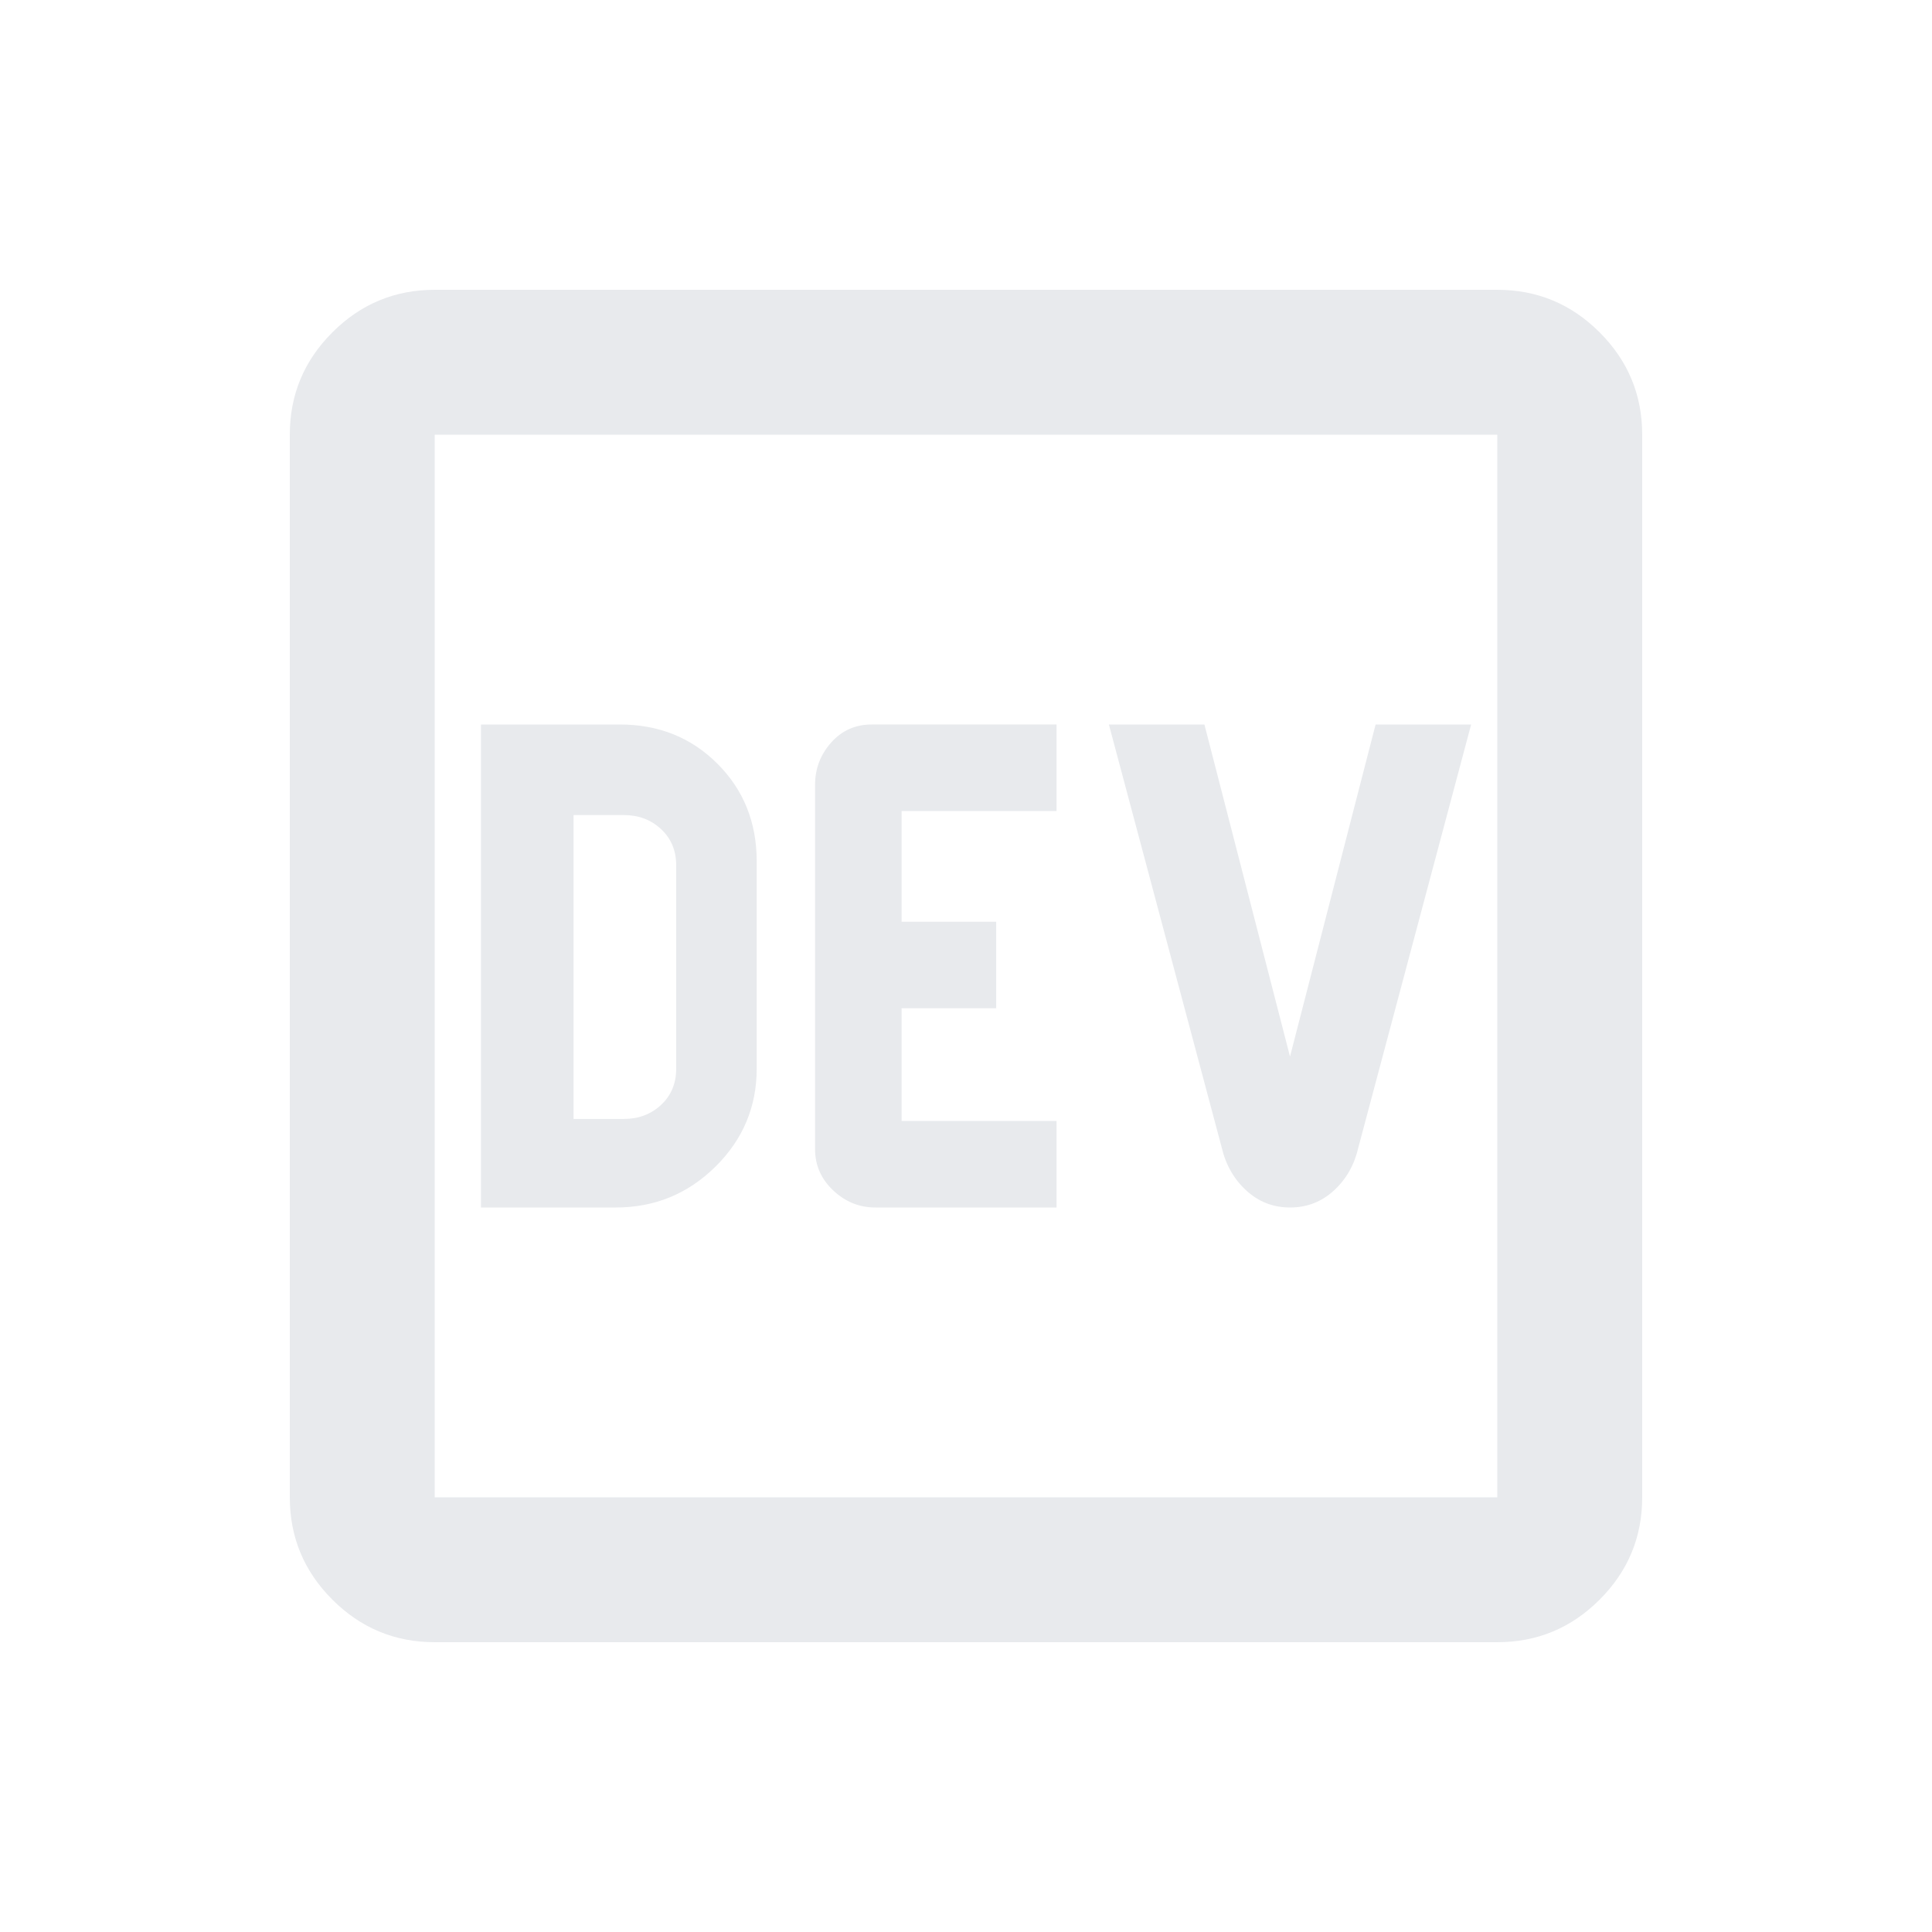 <svg xmlns="http://www.w3.org/2000/svg" height="24px" viewBox="0 -960 960 960" width="24px" fill="#e8eaed"><path d="M239-360h67q28.91 0 49.46-20.25Q376-400.5 376-429v-103q0-29-19.5-48.5T308-600h-69v240Zm46-44v-151h25q11 0 18.5 7t7.5 18v101q0 11-7.5 18t-18.5 7h-25Zm149.95 44H525v-43h-77v-56h47v-43h-47v-55h77v-43h-91.87q-12.19 0-20.16 9-7.97 9-7.97 21v181q0 12 9 20.5t20.95 8.5Zm206.09 0q12.62 0 21.83-8.5Q672.09-377 675-390l56-210h-47.47L641-435l-42.53-165H551l56 209.94q3 13.06 12.22 21.56 9.21 8.5 21.82 8.5ZM216-144q-29.7 0-50.85-21.15Q144-186.3 144-216v-528q0-29.7 21.15-50.85Q186.3-816 216-816h528q29.7 0 50.85 21.15Q816-773.7 816-744v528q0 29.7-21.15 50.85Q773.7-144 744-144H216Zm0-72h528v-528H216v528Zm0-528v528-528Z"/></svg>
